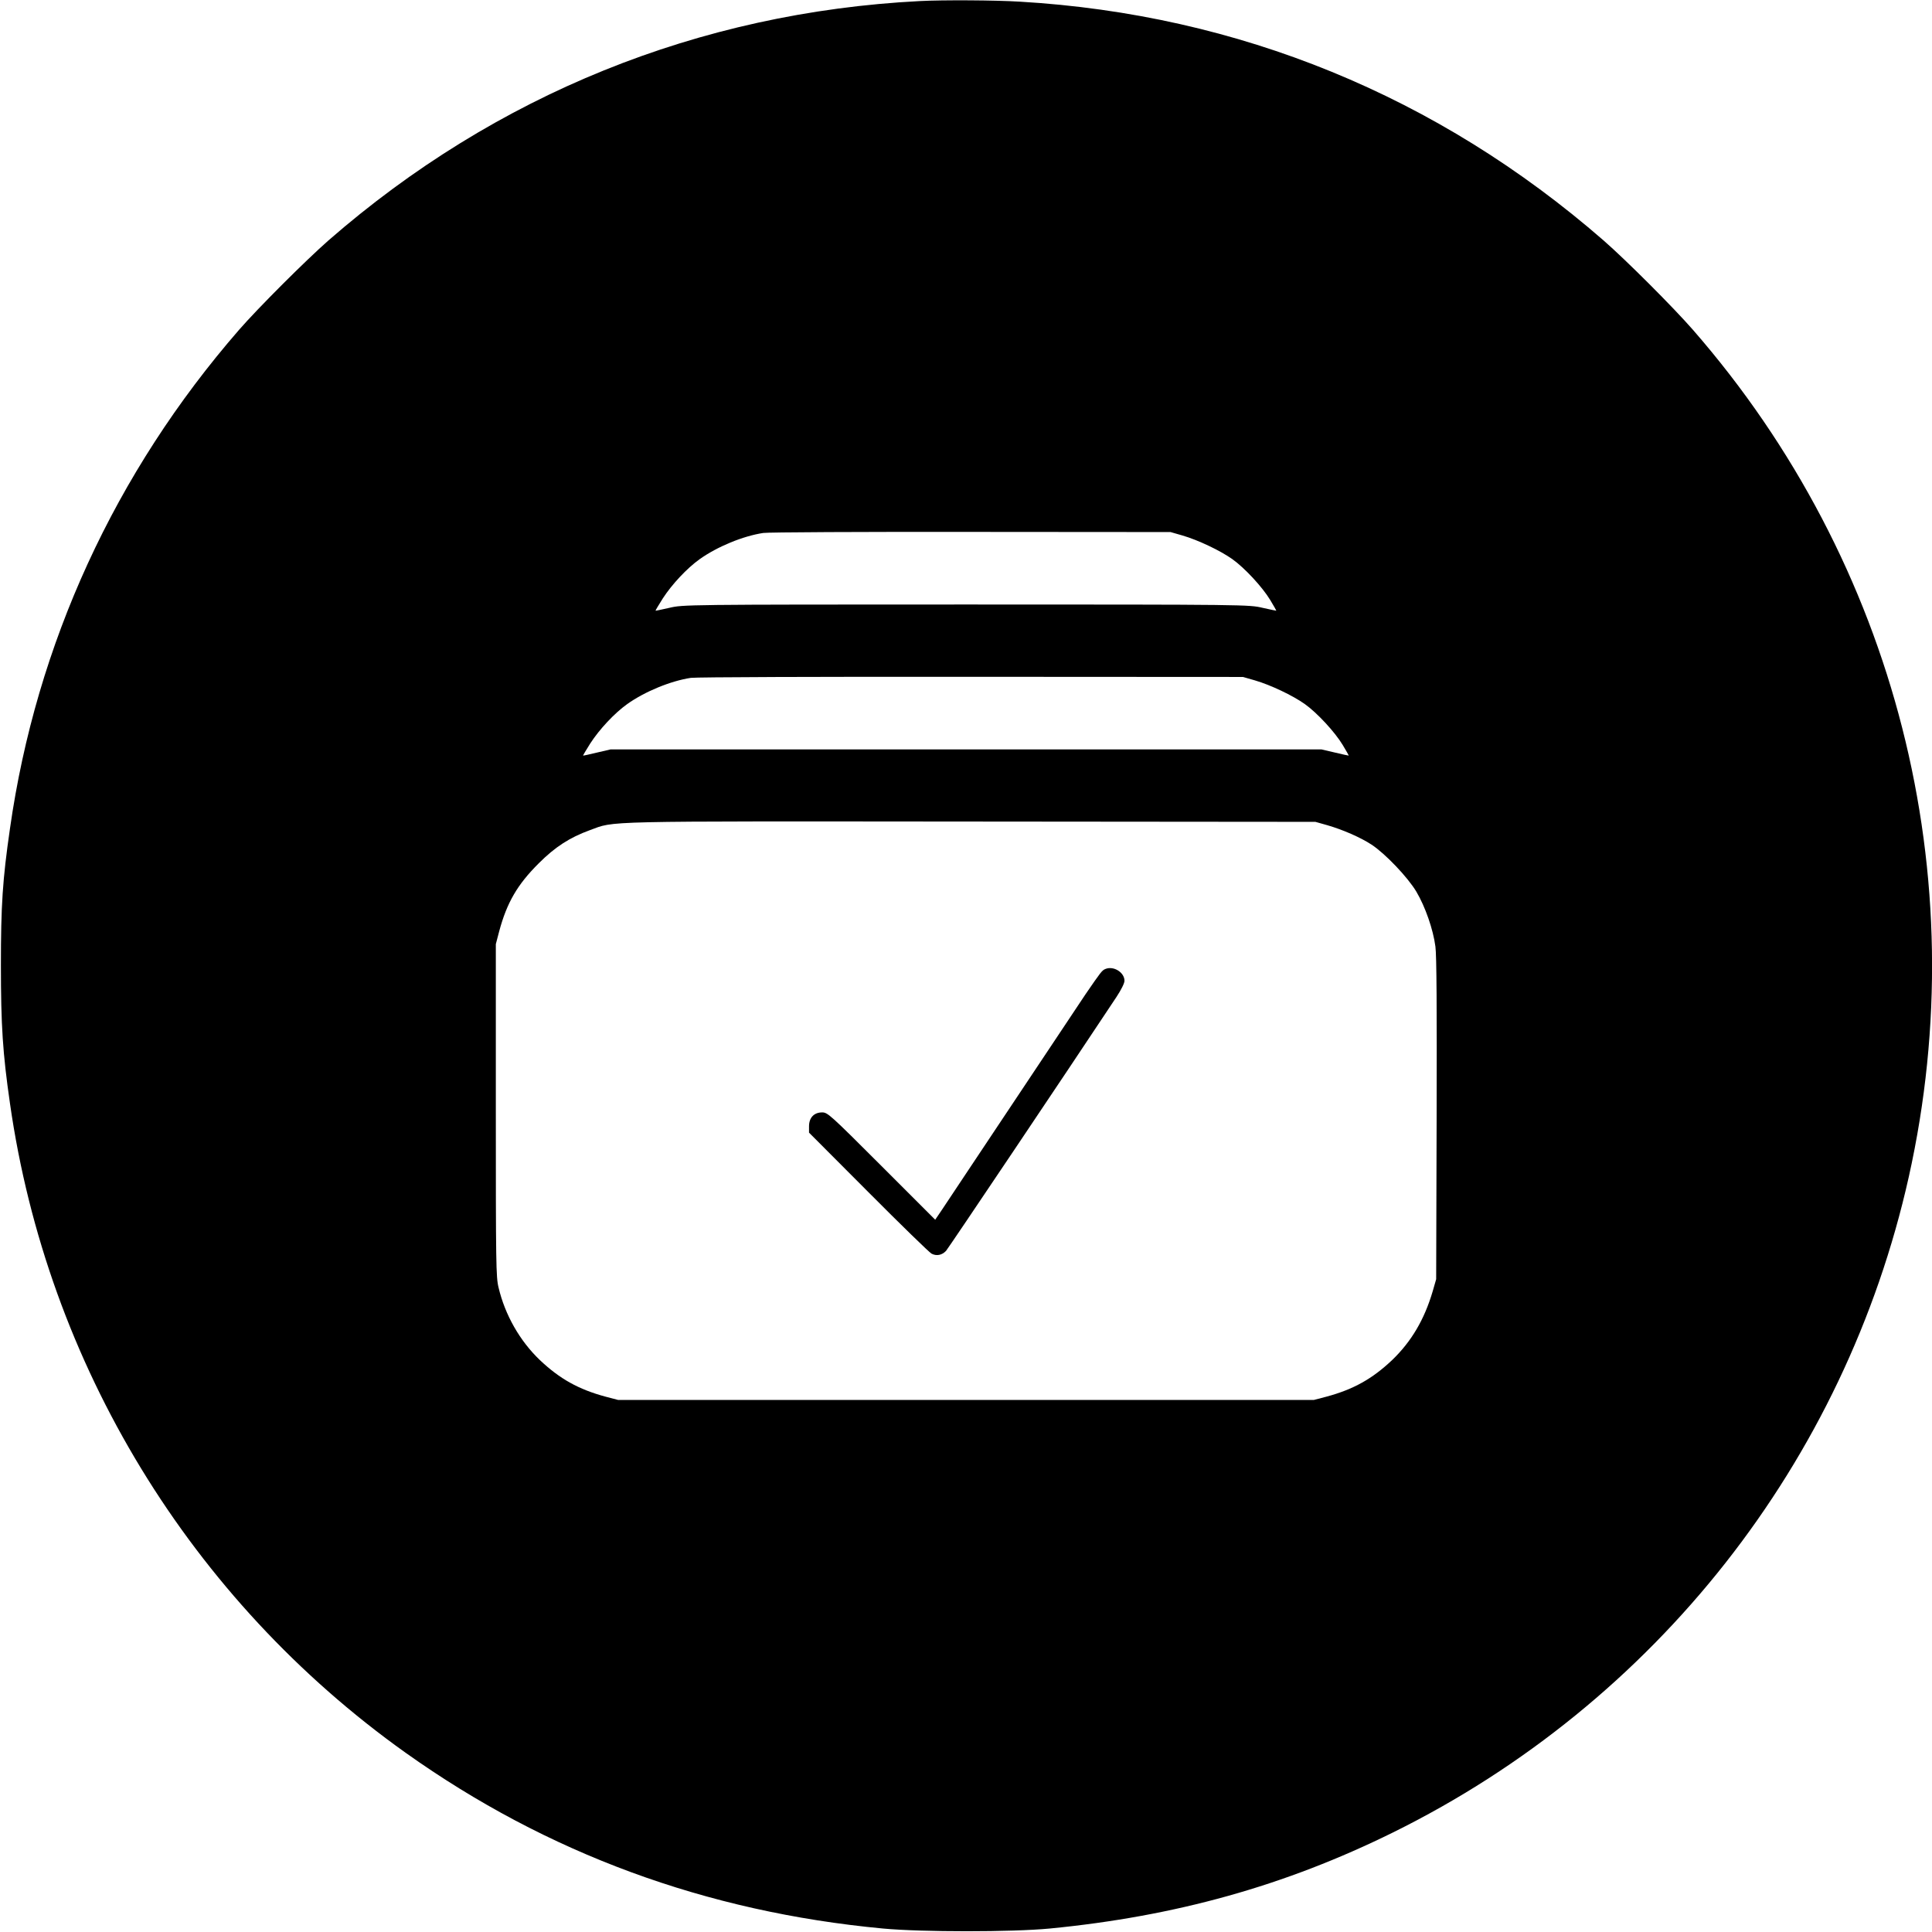 <?xml version="1.0" standalone="no"?>
<!DOCTYPE svg PUBLIC "-//W3C//DTD SVG 20010904//EN"
 "http://www.w3.org/TR/2001/REC-SVG-20010904/DTD/svg10.dtd">
<svg version="1.0" xmlns="http://www.w3.org/2000/svg"
 width="1280pt" height="1280pt" viewBox="0 0 1280 1280"
 preserveAspectRatio="xMidYMid meet">
<g transform="translate(0,1280) scale(0.1,-0.1)"
fill="#000000" stroke="none">
<path d="M6095 12793 c-1465 -75 -2812 -621 -3919 -1586 -150 -132 -464 -445
-592 -592 -822 -945 -1344 -2081 -1518 -3305 -49 -338 -60 -508 -60 -905 0
-398 12 -583 60 -915 247 -1730 1197 -3288 2622 -4303 936 -666 1990 -1054
3162 -1164 258 -24 853 -24 1105 0 833 81 1558 283 2275 637 1739 859 2994
2455 3416 4342 445 1993 -84 4070 -1430 5613 -130 149 -443 462 -592 592
-1098 956 -2418 1497 -3867 1582 -161 10 -510 12 -662 4z m1740 -3541 c103
-30 250 -100 329 -156 83 -59 201 -187 252 -272 23 -38 41 -70 40 -70 0 -1
-41 8 -91 19 -90 21 -95 22 -1965 22 -1870 0 -1875 -1 -1965 -22 -49 -11 -91
-20 -92 -19 -1 1 20 37 48 81 60 93 160 200 244 260 116 83 288 154 422 174
32 5 652 8 1378 7 l1320 -1 80 -23z m480 -960 c103 -30 250 -100 329 -156 83
-59 201 -187 252 -272 23 -38 41 -70 40 -70 0 -1 -41 8 -91 20 l-90 21 -2355
0 -2355 0 -90 -21 c-49 -12 -91 -21 -92 -20 -1 1 20 37 48 81 60 93 160 200
244 260 116 83 289 154 422 174 32 5 868 8 1858 7 l1800 -1 80 -23z m478 -959
c101 -29 221 -81 294 -129 90 -59 240 -216 297 -312 59 -100 111 -249 126
-363 8 -58 10 -411 8 -1144 l-3 -1060 -23 -80 c-55 -187 -141 -333 -269 -456
-131 -124 -256 -194 -434 -242 l-84 -22 -2305 0 -2305 0 -84 22 c-178 48 -303
118 -434 242 -133 127 -231 299 -274 481 -17 69 -18 156 -18 1175 l0 1100 22
84 c51 190 120 310 263 452 108 108 204 170 338 219 171 62 26 59 2522 57
l2285 -2 78 -22z"/>
<path d="M7323 6380 c-22 -9 -30 -20 -131 -167 -59 -88 -577 -865 -775 -1163
-71 -107 -150 -226 -175 -263 l-46 -68 -356 356 c-341 341 -357 355 -393 355
-54 0 -87 -35 -87 -92 l0 -42 393 -394 c215 -216 404 -400 419 -408 33 -17 69
-10 96 19 15 17 797 1181 1129 1682 31 47 53 91 53 107 0 56 -73 101 -127 78z"/>
</g>
</svg>
